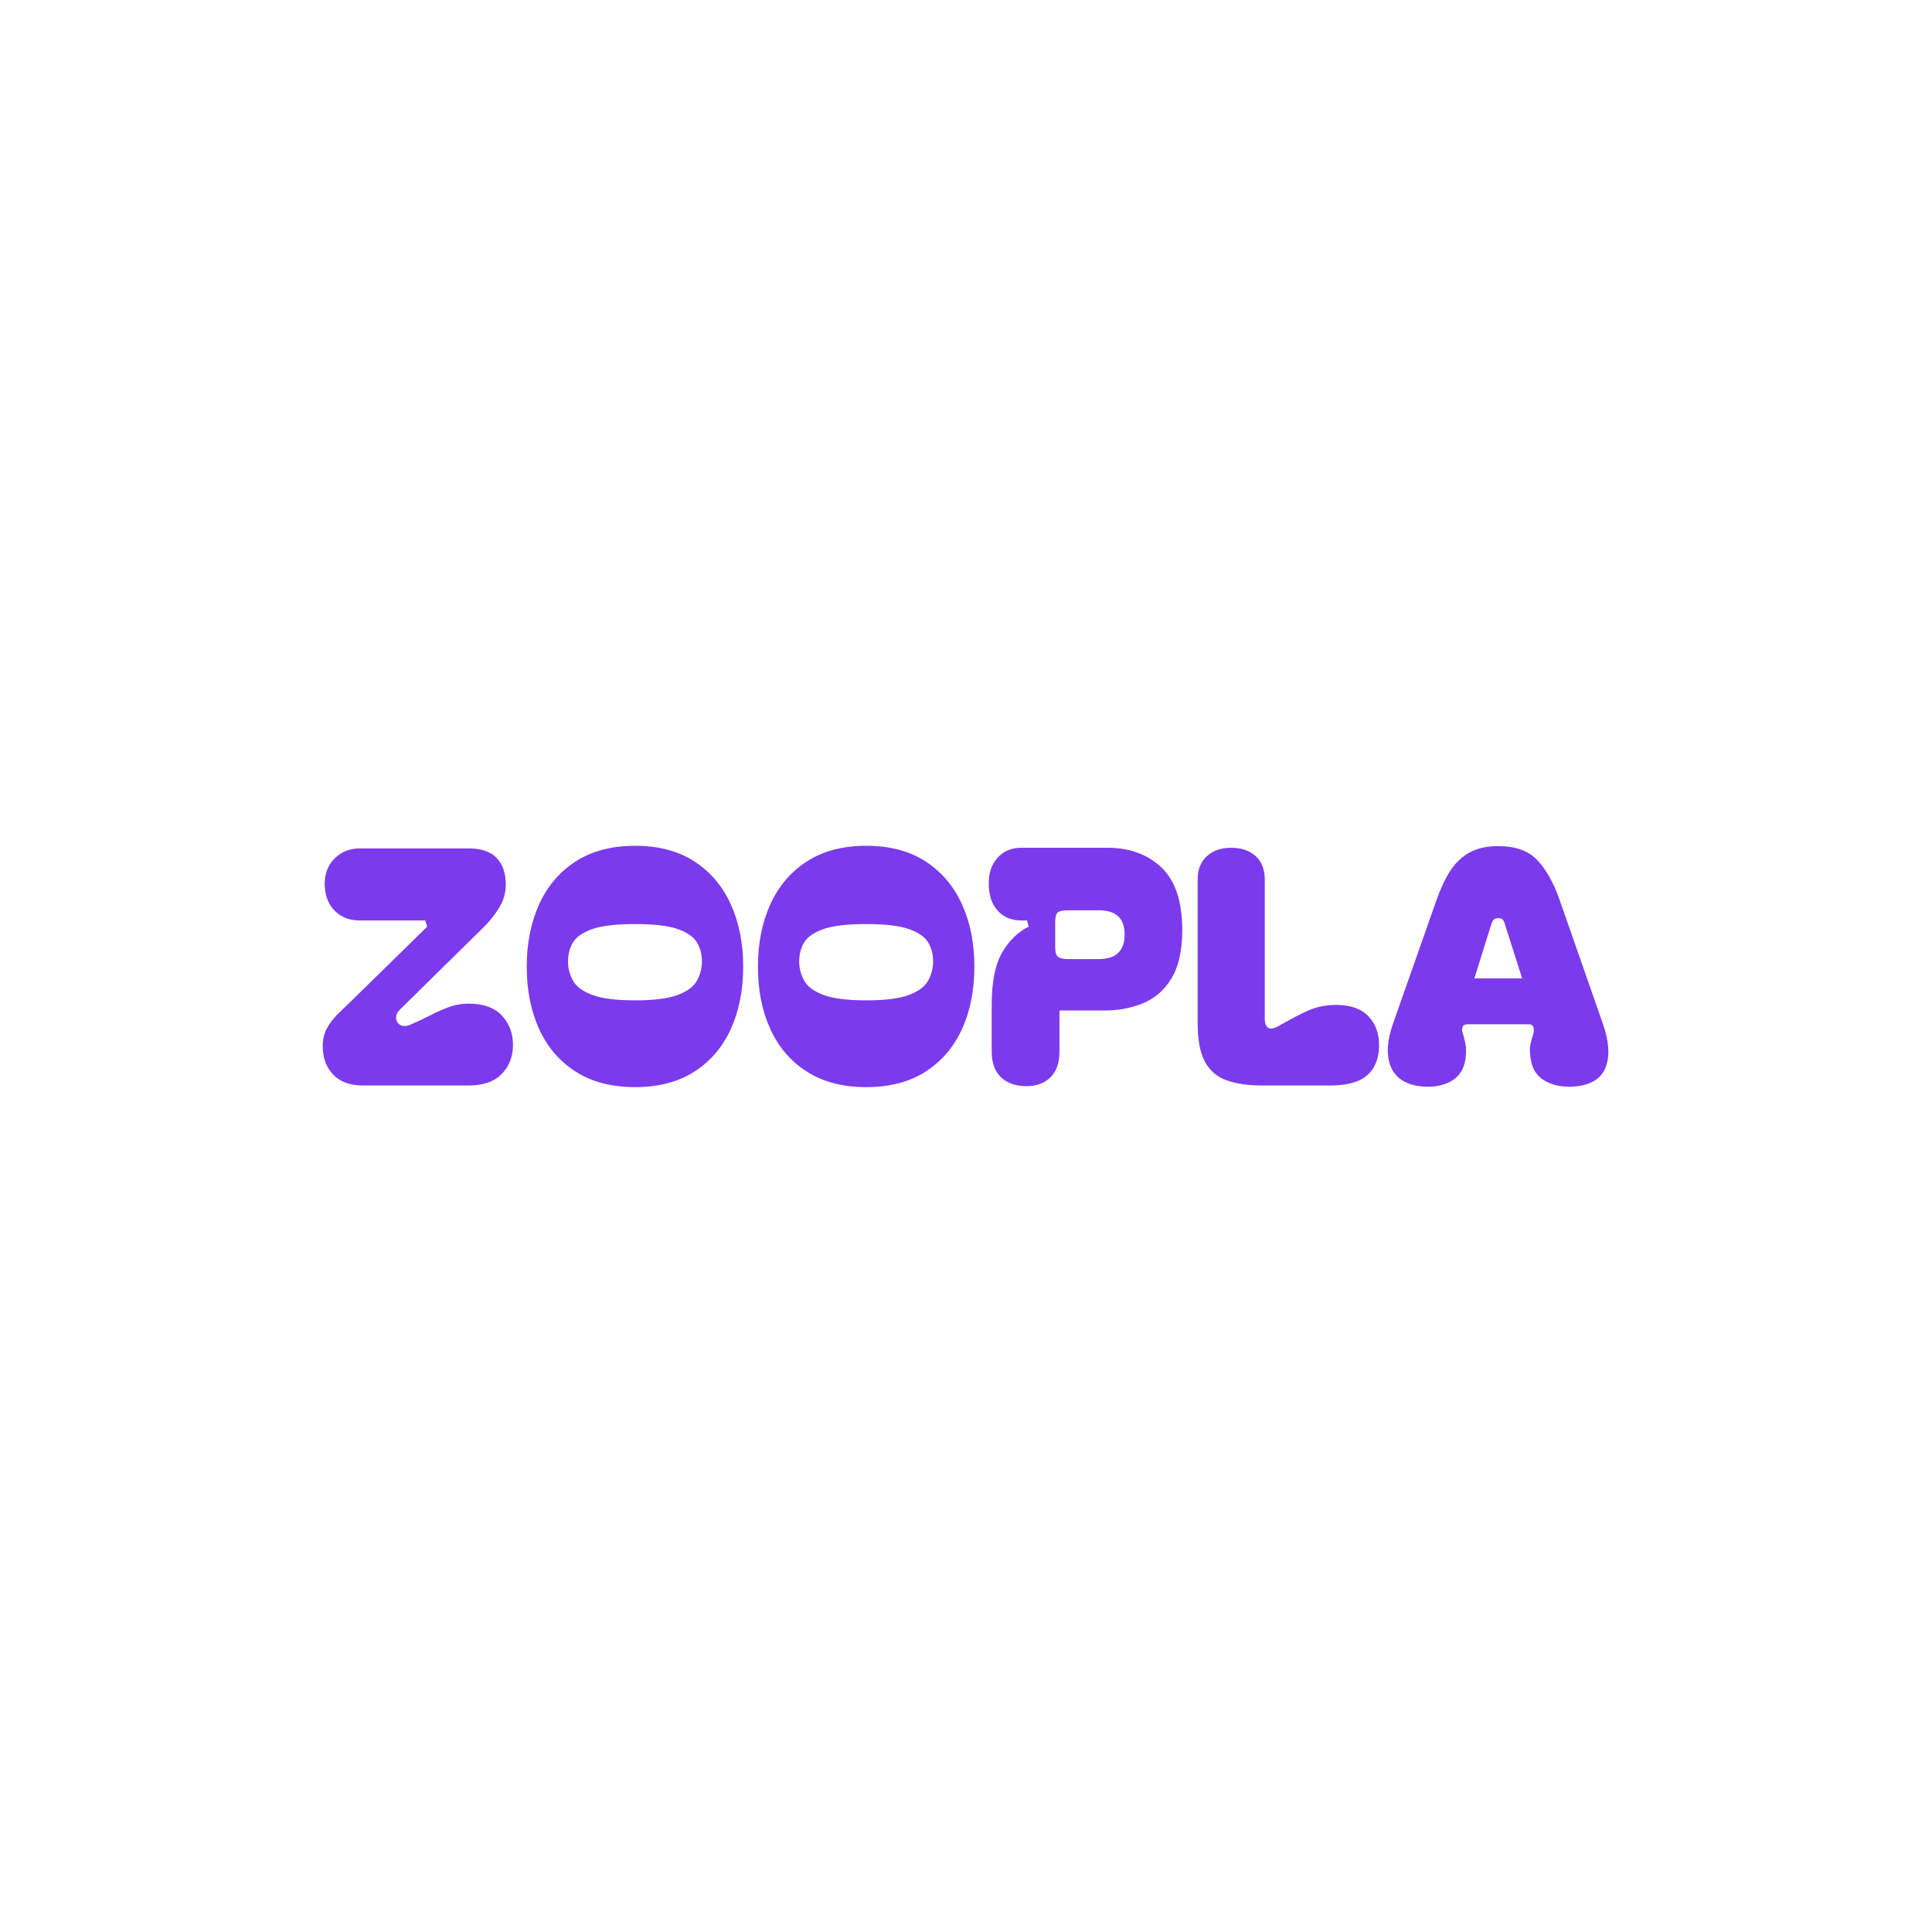 <svg xmlns="http://www.w3.org/2000/svg" version="1.1" xmlns:xlink="http://www.w3.org/1999/xlink" xmlns:svgjs="http://svgjs.dev/svgjs" width="1500" height="1500" viewBox="0 0 1500 1500"><rect width="1500" height="1500" fill="#ffffff"></rect><g transform="matrix(0.667,0,0,0.667,249.394,656.974)"><svg viewBox="0 0 396 74" data-background-color="#ffffff" preserveAspectRatio="xMidYMid meet" height="280" width="1500" xmlns="http://www.w3.org/2000/svg" xmlns:xlink="http://www.w3.org/1999/xlink"><g id="tight-bounds" transform="matrix(1,0,0,1,0.24,-0.122)"><svg viewBox="0 0 395.52 74.244" height="74.244" width="395.52"><g><svg viewBox="0 0 395.52 74.244" height="74.244" width="395.52"><g><svg viewBox="0 0 395.52 74.244" height="74.244" width="395.52"><g id="textblocktransform"><svg viewBox="0 0 395.52 74.244" height="74.244" width="395.52" id="textblock"><g><svg viewBox="0 0 395.52 74.244" height="74.244" width="395.52"><g transform="matrix(1,0,0,1,0,0)"><svg width="395.52" viewBox="0.9 -36.7 196.3 36.85" height="74.244" data-palette-color="#7c3aed"><g class="wordmark-text-0" data-fill-palette-color="primary" id="text-0"><path d="M23.15-0.1L7.05-0.1Q4.05-0.1 2.48-1.78 0.9-3.45 0.9-6.1L0.9-6.1Q0.9-7.65 1.53-8.8 2.15-9.95 3.05-10.85 3.95-11.75 4.8-12.55L4.8-12.55 16.85-24.35 16.55-25.3 6.55-25.3Q4.25-25.3 2.78-26.73 1.3-28.15 1.2-30.7L1.2-30.7Q1.15-33.2 2.7-34.75 4.25-36.3 6.55-36.3L6.55-36.3 23.2-36.3Q26.05-36.3 27.45-34.85 28.85-33.4 28.85-30.75L28.85-30.75Q28.85-28.85 27.8-27.18 26.75-25.5 25.45-24.25L25.45-24.25 12.65-11.65Q12.05-11.05 12.1-10.38 12.15-9.7 12.73-9.35 13.3-9 14.2-9.35L14.2-9.35Q15.85-10.05 17.3-10.8 18.75-11.55 20.18-12.08 21.6-12.6 23.15-12.6L23.15-12.6Q26.55-12.6 28.25-10.78 29.95-8.95 29.95-6.3L29.95-6.3Q29.95-3.65 28.25-1.88 26.55-0.1 23.15-0.1L23.15-0.1ZM48.6 0.15L48.6 0.15Q43.25 0.15 39.55-2.2 35.85-4.55 33.95-8.7 32.05-12.85 32.05-18.25L32.05-18.25Q32.05-23.6 33.95-27.78 35.85-31.95 39.55-34.33 43.25-36.7 48.6-36.7L48.6-36.7Q53.95-36.7 57.62-34.33 61.3-31.95 63.2-27.78 65.1-23.6 65.1-18.25L65.1-18.25Q65.1-12.85 63.2-8.7 61.3-4.55 57.62-2.2 53.95 0.15 48.6 0.15ZM38.35-19.05L38.35-19.05Q38.35-17.5 39.1-16.13 39.85-14.75 42.05-13.93 44.25-13.1 48.6-13.1L48.6-13.1Q52.95-13.1 55.12-13.93 57.3-14.75 58.05-16.13 58.8-17.5 58.8-19.05L58.8-19.05Q58.8-20.65 58.05-21.93 57.3-23.2 55.12-23.98 52.95-24.75 48.6-24.75L48.6-24.75Q44.25-24.75 42.05-23.98 39.85-23.2 39.1-21.93 38.35-20.65 38.35-19.05ZM83.9 0.15L83.9 0.15Q78.55 0.15 74.85-2.2 71.15-4.55 69.25-8.7 67.35-12.85 67.35-18.25L67.35-18.25Q67.35-23.6 69.25-27.78 71.15-31.95 74.85-34.33 78.55-36.7 83.9-36.7L83.9-36.7Q89.25-36.7 92.92-34.33 96.6-31.95 98.5-27.78 100.4-23.6 100.4-18.25L100.4-18.25Q100.4-12.85 98.5-8.7 96.6-4.55 92.92-2.2 89.25 0.15 83.9 0.15ZM73.65-19.05L73.65-19.05Q73.65-17.5 74.4-16.13 75.15-14.75 77.35-13.93 79.55-13.1 83.9-13.1L83.9-13.1Q88.25-13.1 90.42-13.93 92.6-14.75 93.35-16.13 94.1-17.5 94.1-19.05L94.1-19.05Q94.1-20.65 93.35-21.93 92.6-23.2 90.42-23.98 88.25-24.75 83.9-24.75L83.9-24.75Q79.55-24.75 77.35-23.98 75.15-23.2 74.4-21.93 73.65-20.65 73.65-19.05ZM120.29-11.55L113.39-11.55 113.39-5.3Q113.39-2.7 112.02-1.35 110.64 0 108.39 0L108.39 0 108.34 0Q105.89 0 104.47-1.35 103.04-2.7 103.04-5.3L103.04-5.3 103.04-12.35Q103.04-17.65 104.64-20.4 106.24-23.15 108.69-24.35L108.69-24.35 108.44-25.3 107.59-25.3Q105.29-25.3 103.97-26.78 102.64-28.25 102.59-30.8L102.59-30.8Q102.54-33.3 103.92-34.85 105.29-36.4 107.59-36.4L107.59-36.4 120.74-36.4Q125.79-36.4 128.97-33.38 132.14-30.35 132.14-23.85L132.14-23.85Q132.14-19.15 130.49-16.45 128.84-13.75 126.14-12.65 123.44-11.55 120.29-11.55L120.29-11.55ZM112.74-25.1L112.74-21.2Q112.74-20.1 113.17-19.75 113.59-19.4 114.69-19.4L114.69-19.4 119.34-19.4Q121.44-19.4 122.39-20.38 123.34-21.35 123.34-23.15L123.34-23.15Q123.34-24.95 122.39-25.9 121.44-26.85 119.34-26.85L119.34-26.85 114.69-26.85Q113.59-26.85 113.17-26.55 112.74-26.25 112.74-25.1L112.74-25.1ZM134.49-9.65L134.49-31.55Q134.49-33.85 135.92-35.13 137.34-36.4 139.59-36.4L139.59-36.4Q141.94-36.4 143.34-35.13 144.74-33.85 144.74-31.55L144.74-31.55 144.74-10.25Q144.74-9.3 145.24-8.93 145.74-8.55 146.89-9.2L146.89-9.2Q149.39-10.65 151.34-11.53 153.29-12.4 155.64-12.4L155.64-12.4Q158.89-12.4 160.54-10.7 162.19-9 162.19-6.25L162.19-6.25Q162.19-3.3 160.42-1.7 158.64-0.1 154.74-0.1L154.74-0.1 144.44-0.1Q141.14-0.1 138.94-0.88 136.74-1.65 135.62-3.7 134.49-5.75 134.49-9.65L134.49-9.65ZM168.29 0L168.29 0Q164.94-0.5 163.94-3.08 162.94-5.65 164.34-9.6L164.34-9.6 170.94-28.35Q171.84-30.95 173.01-32.8 174.19-34.65 175.96-35.65 177.74-36.65 180.39-36.65L180.39-36.65Q184.39-36.65 186.41-34.45 188.44-32.25 189.79-28.35L189.79-28.35 196.34-9.6Q197.74-5.65 196.86-3.08 195.99-0.5 192.59 0L192.59 0Q189.84 0.35 187.81-0.65 185.79-1.65 185.39-3.9L185.39-3.9Q185.09-5.4 185.31-6.4 185.54-7.4 185.74-8L185.74-8Q185.89-8.5 185.76-8.97 185.64-9.45 184.99-9.45L184.99-9.45 175.69-9.45Q175.04-9.45 174.91-8.97 174.79-8.5 174.99-8L174.99-8Q175.19-7.4 175.39-6.4 175.59-5.4 175.34-3.9L175.34-3.9Q174.94-1.65 172.99-0.65 171.04 0.35 168.29 0ZM176.74-16.45L184.04-16.45 181.44-24.6Q181.34-25.1 181.11-25.38 180.89-25.65 180.39-25.65L180.39-25.65Q179.89-25.65 179.66-25.38 179.44-25.1 179.29-24.6L179.29-24.6 176.74-16.45Z" fill="#7c3aed" data-fill-palette-color="primary"></path></g></svg></g></svg></g></svg></g></svg></g></svg></g><defs></defs></svg><rect width="395.52" height="74.244" fill="none" stroke="none" visibility="hidden"></rect></g></svg></g></svg>